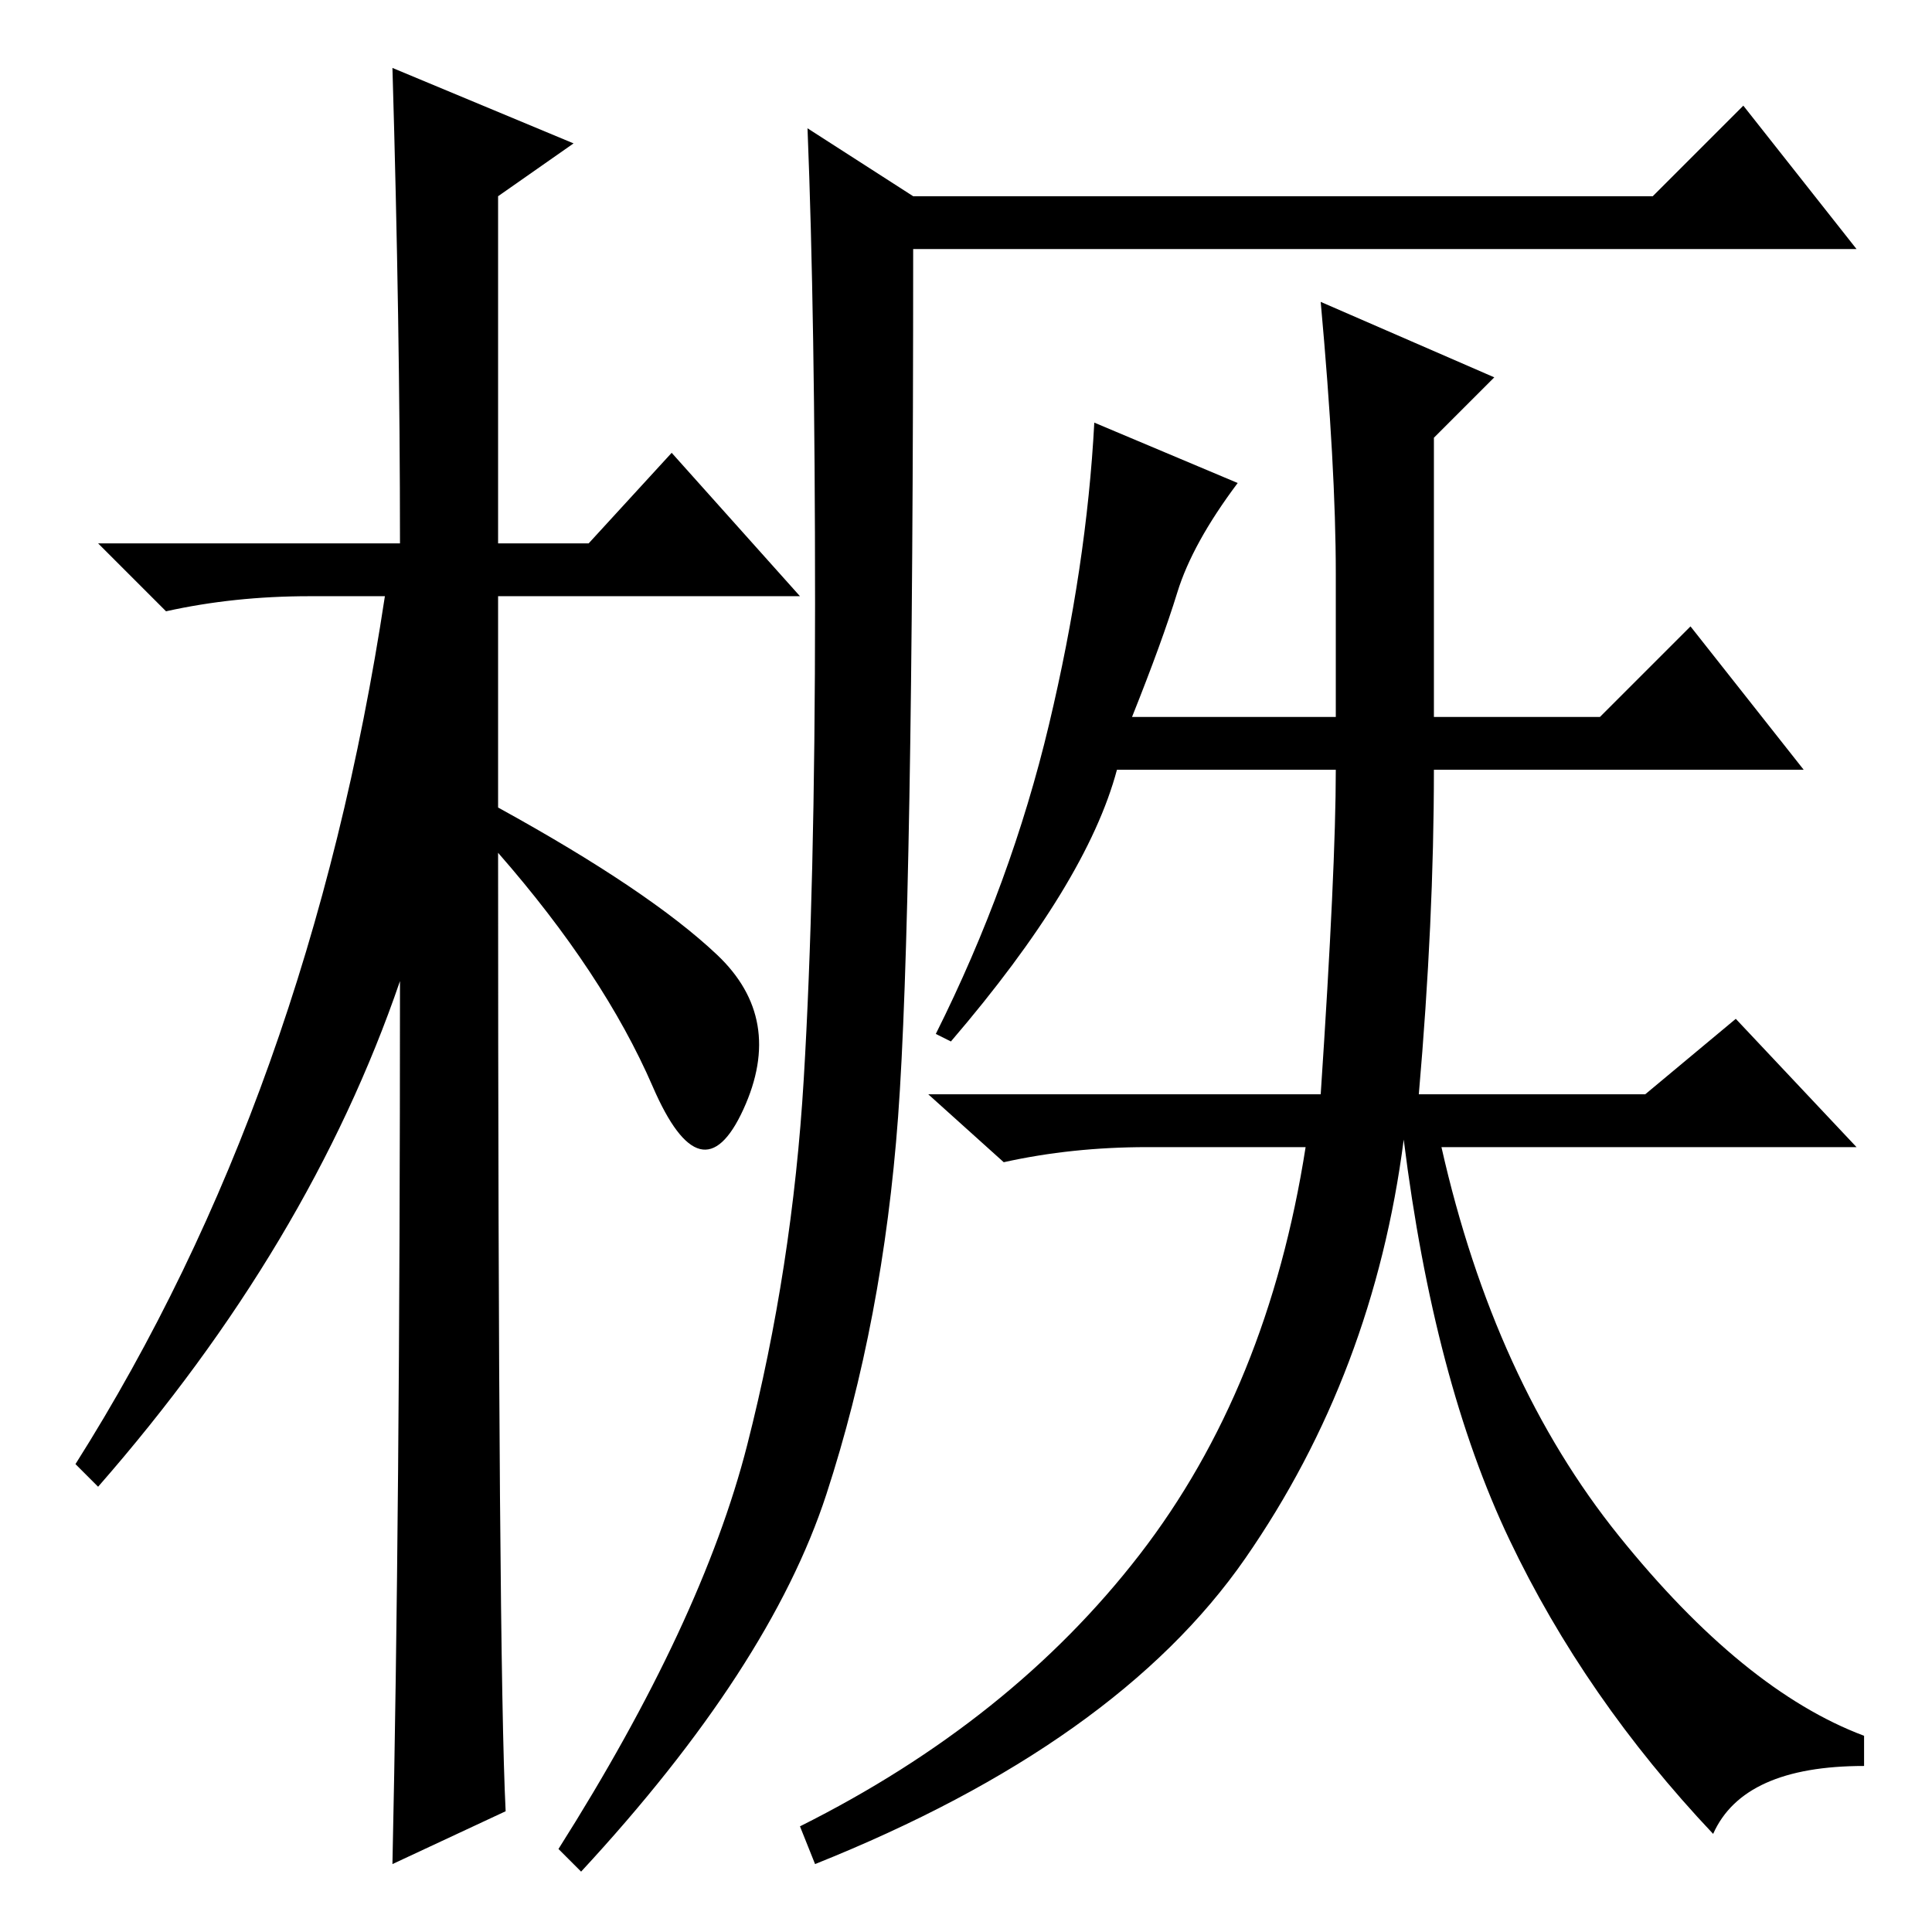 <?xml version="1.0" standalone="no"?>
<!DOCTYPE svg PUBLIC "-//W3C//DTD SVG 1.1//EN" "http://www.w3.org/Graphics/SVG/1.1/DTD/svg11.dtd" >
<svg xmlns="http://www.w3.org/2000/svg" xmlns:xlink="http://www.w3.org/1999/xlink" version="1.1" viewBox="0 -36 256 256">
  <g transform="matrix(1 0 0 -1 0 220)">
   <path fill="currentColor"
d="M67 16l-15 -7q1 46 1 117q-12 -35 -40 -67l-3 3q31 49 41 115h-10q-10 0 -19 -2l-9 9h40q0 29 -1 63l24 -10l-10 -7v-46h12l11 12l17 -19h-40v-28q20 -11 29 -19.5t3.5 -20.5t-12 3t-20.5 31q0 -107 1 -127zM99 64.5q6 23.5 7.5 48.5t1.5 63t-1 63l14 -9h98l12 12l15 -19
h-125q0 -88 -2 -115t-9.5 -50t-32.5 -50l-3 3q19 30 25 53.5zM139 160q5 21 6 40l19 -8q-6 -8 -8 -14.5t-6 -16.5h27v19q0 14 -2 36l23 -10l-8 -8v-37h22l12 12l15 -19h-49q0 -20 -2 -43h30l12 10l16 -17h-55q7 -31 23.5 -51.5t32.5 -26.5v-4q-16 0 -20 -9q-17 18 -27 39
t-14 53q-4 -31 -21 -55.5t-57 -40.5l-2 5q28 14 45 36t22 54h-21q-10 0 -19 -2l-10 9h52q2 30 2 43h-29q-4 -15 -22 -36l-2 1q10 20 15 41z" />
  </g>

</svg>
